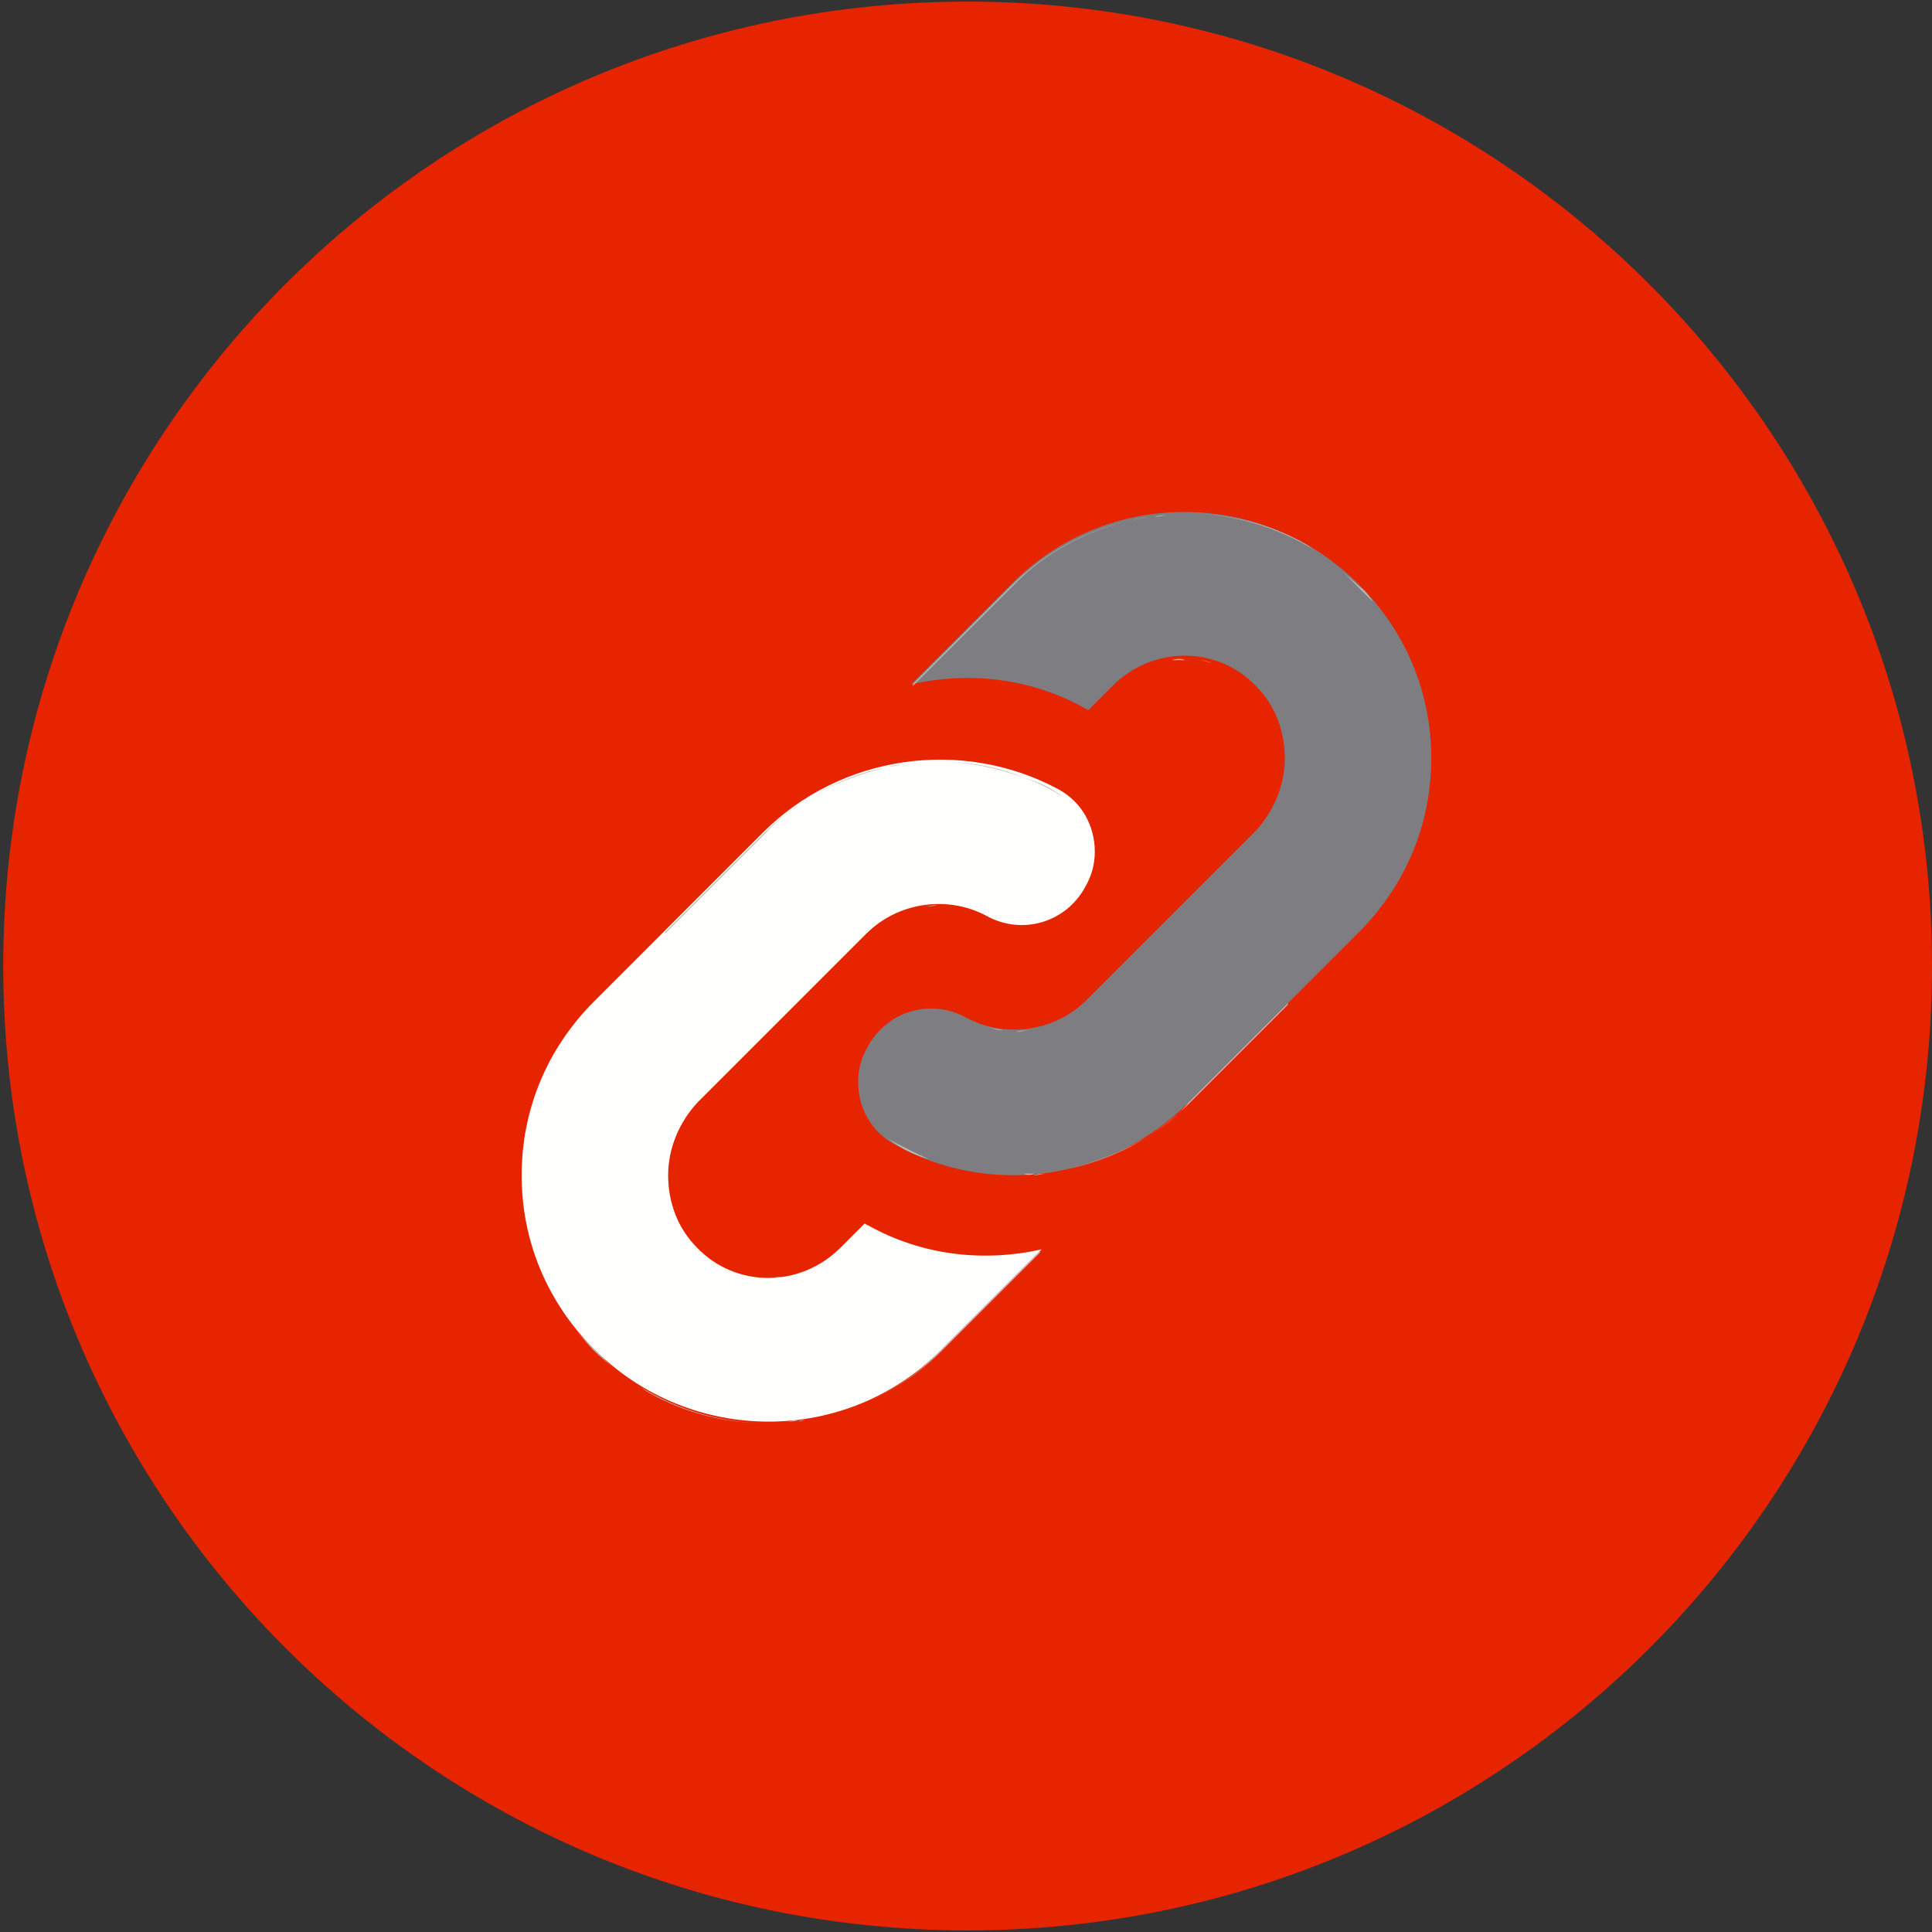 <?xml version="1.0" encoding="utf-8"?>
<!-- Generator: Adobe Illustrator 18.1.1, SVG Export Plug-In . SVG Version: 6.00 Build 0)  -->
<svg version="1.1" id="Layer_1" xmlns="http://www.w3.org/2000/svg" xmlns:xlink="http://www.w3.org/1999/xlink" x="0px" y="0px"
	 viewBox="-245 337 120 120" enable-background="new -245 337 120 120" xml:space="preserve">
<rect x="-245" y="337" width="120" height="120" fill="#333333" stroke="none"/>
<title>Group 148</title>
<g>
	<path fill="#E72400" d="M-184.9,337.1c-33.1,0-59.9,26.8-59.9,59.9c0,33.1,26.8,59.9,59.9,59.9c33.1,0,59.9-26.8,59.9-59.9
		C-125,364-151.8,337.1-184.9,337.1"/>
	<path fill="#EE5E48" d="M-183.7,390.3l-0.2,0.1l-0.9-0.8l-0.2-0.5L-183.7,390.3L-183.7,390.3z M-185,389.1v0.5h0.2L-185,389.1z"/>
	<path fill="#FEFEFD" d="M-197.6,388.7l-10.5,10.5c-2.9,2.9-4.5,6.7-4.5,10.8c0,4.1,1.6,7.9,4.5,10.8c6,6,15.7,6,21.6,0l6-6
		c0.1-0.1,0.1-0.1,0.2-0.2c-3.6,0.8-7.4,0.4-10.8-1.5c-0.1,0-0.1-0.1-0.2-0.1l-1.5,1.5c-2.5,2.5-6.5,2.5-8.9,0
		c-1.2-1.2-1.8-2.8-1.8-4.5c0-1.7,0.7-3.3,1.8-4.5l10.5-10.5c2-2,5.1-2.4,7.5-1.1c2.2,1.2,4.9,0.4,6.1-1.8c0.4-0.7,0.6-1.4,0.6-2.2
		c0-1.6-0.8-3.1-2.3-3.9C-185.3,382.8-192.8,383.9-197.6,388.7"/>
	<path fill="#7E7D82" d="M-160.6,394.9c2.9-2.9,4.5-6.7,4.5-10.8c0-4.1-1.6-7.9-4.5-10.8c-6-6-15.7-6-21.6,0l-6,6
		c-0.1,0.1-0.1,0.1-0.2,0.2c3.6-0.8,7.4-0.4,10.8,1.5c0.1,0,0.1,0.1,0.2,0.1l1.5-1.5c2.5-2.5,6.5-2.5,8.9,0c1.2,1.2,1.8,2.8,1.8,4.5
		c0,1.7-0.7,3.3-1.8,4.5l-10.5,10.5c-2,2-5.1,2.4-7.5,1.1c-2.2-1.2-4.9-0.4-6.1,1.8c-0.4,0.7-0.6,1.4-0.6,2.2c0,1.6,0.8,3.1,2.3,3.9
		c5.9,3.3,13.4,2.2,18.2-2.6L-160.6,394.9L-160.6,394.9z"/>
	<path fill="#C1BCB5" d="M-208.1,420.9c0.4,0.4,0.8,0.7,1.2,1.1l-2.3-2.3C-208.8,420.1-208.5,420.5-208.1,420.9 M-187.6,393.3
		c0.3,0,0.6-0.1,0.8-0.1C-187,393.3-187.3,393.3-187.6,393.3 M-186,393.3c-0.1,0-0.3,0-0.4,0C-186.3,393.3-186.1,393.3-186,393.3
		 M-188,393.4C-188,393.4-188,393.4-188,393.4c0.1,0,0.2,0,0.3,0C-187.8,393.4-187.9,393.4-188,393.4 M-195.4,425.2
		c-0.3,0-0.5,0.1-0.8,0.1C-195.9,425.3-195.6,425.3-195.4,425.2 M-194,425c-0.3,0.1-0.6,0.1-1,0.2C-194.6,425.1-194.3,425.1-194,425
		 M-196.9,425.4c-0.2,0-0.3,0-0.5,0C-197.2,425.4-197.1,425.4-196.9,425.4 M-196.4,416.3l-0.1,0L-196.4,416.3 M-179.4,386.2
		c-0.6-0.4-1.3-0.7-2-0.9l0,0c0.9,0.3,1.8,0.8,2.6,1.3C-179,386.5-179.2,386.3-179.4,386.2 M-197.3,416.4c-0.1,0-0.2,0-0.4,0
		C-197.6,416.4-197.4,416.4-197.3,416.4 M-198.1,416.3c-0.3,0-0.6-0.1-0.9-0.2C-198.7,416.2-198.4,416.3-198.1,416.3 M-185,393.5
		C-185,393.5-185,393.5-185,393.5L-185,393.5 M-194,425c2.8-0.6,5.4-2,7.5-4.1l6-6c0.1-0.1,0.1-0.1,0.1-0.2l-6.2,6.2
		C-188.6,423-191.2,424.4-194,425 M-182.7,401c-0.3,0-0.6-0.1-0.9-0.2C-183.3,400.9-183,400.9-182.7,401 M-171,377.9
		c0.1,0,0.3,0,0.4,0C-170.7,377.9-170.8,377.9-171,377.9 M-172.2,378c0.3,0,0.6,0,0.8,0C-171.6,377.9-171.9,377.9-172.2,378
		 M-181.9,401c-0.1,0-0.2,0-0.4,0C-182.1,401-182,401-181.9,401 M-180.9,400.9l-0.1,0L-180.9,400.9 M-173.9,407.7L-173.9,407.7
		c1-0.6,1.9-1.3,2.8-2.2l6-6c0.1-0.1,0.1-0.1,0.1-0.2l-6.2,6.2C-171.9,406.4-172.9,407.1-173.9,407.7 M-169.6,378.2L-169.6,378.2
		L-169.6,378.2 M-172.5,369c0.2,0,0.5,0,0.7,0C-172,369-172.2,369-172.5,369 M-173.7,369.1c0.1,0,0.3,0,0.4-0.1
		C-173.4,369.1-173.6,369.1-173.7,369.1 M-174.7,369.3L-174.7,369.3L-174.7,369.3 M-163.9,370.8c-2.3-1.3-4.8-1.9-7.3-1.9
		c2.7,0,5.5,0.8,7.9,2.3C-163.5,371.1-163.7,370.9-163.9,370.8 M-190.1,384.7L-190.1,384.7L-190.1,384.7 M-187.2,384.3
		c-0.2,0-0.5,0-0.7,0C-187.7,384.3-187.4,384.3-187.2,384.3"/>
	<path fill="#C1BCB5" d="M-186.7,384.3c1.8,0,3.6,0.4,5.3,1l0,0C-183.1,384.6-184.9,384.3-186.7,384.3 M-188.7,384.4l-0.4,0.1
		L-188.7,384.4 M-160.6,373.4c-0.3-0.3-0.7-0.6-1-0.9l1.9,1.9C-159.9,374.1-160.2,373.7-160.6,373.4 M-171.3,377.9
		c0.1,0,0.2,0,0.4,0C-171.1,377.9-171.2,377.9-171.3,377.9 M-183.7,400.8L-183.7,400.8L-183.7,400.8 M-170.6,378
		c0.3,0,0.6,0.1,0.9,0.2C-169.9,378.1-170.2,378-170.6,378 M-174.7,369.3c-2.8,0.6-5.4,2-7.5,4.1l-6,6c-0.1,0.1-0.1,0.1-0.1,0.2
		l6.2-6.2C-180.1,371.3-177.4,369.9-174.7,369.3 M-172.3,378l0.1,0L-172.3,378 M-174.7,369.3c0.3-0.1,0.6-0.1,1-0.2
		C-174,369.2-174.3,369.2-174.7,369.3 M-189.9,407.7c0.2,0.1,0.4,0.3,0.6,0.4c0.6,0.4,1.3,0.7,2,0.9l0,0
		C-188.2,408.6-189,408.2-189.9,407.7 M-181.1,401c-0.3,0-0.5,0.1-0.8,0.1C-181.6,401-181.4,401-181.1,401 M-173.3,369.1
		c0.3,0,0.5-0.1,0.8-0.1C-172.8,369-173,369-173.3,369.1 M-171.8,368.9c0.2,0,0.3,0,0.5,0C-171.4,368.9-171.6,368.9-171.8,368.9
		 M-182.3,401c-0.1,0-0.3,0-0.4,0C-182.5,401-182.4,401-182.3,401 M-180.6,400.9L-180.6,400.9c-0.1,0-0.2,0-0.3,0
		C-180.8,400.9-180.7,400.9-180.6,400.9 M-197.7,416.4c-0.1,0-0.3,0-0.4,0C-198,416.4-197.8,416.4-197.7,416.4 M-194,425L-194,425
		L-194,425 M-194.8,386.6L-194.8,386.6c-1,0.6-1.9,1.3-2.8,2.2l-6,6c-0.1,0.1-0.1,0.1-0.1,0.2l6.2-6.2
		C-196.7,387.9-195.8,387.2-194.8,386.6 M-196.5,416.3c-0.3,0-0.6,0.1-0.8,0.1C-197.1,416.4-196.8,416.4-196.5,416.3 M-187.6,393.3
		l-0.1,0L-187.6,393.3 M-195,425.2c-0.1,0-0.3,0-0.4,0.1L-195,425.2 M-199.1,416.1C-199.1,416.1-199,416.1-199.1,416.1
		C-199,416.1-199.1,416.1-199.1,416.1 M-186.8,393.3c0.1,0,0.2,0,0.4,0C-186.5,393.3-186.6,393.3-186.8,393.3 M-185.1,393.5
		c-0.3-0.1-0.6-0.1-0.9-0.2C-185.7,393.4-185.4,393.4-185.1,393.5 M-204.7,423.5c2.3,1.3,4.8,1.9,7.3,1.9c-2.7,0-5.5-0.8-7.9-2.3
		C-205.1,423.2-204.9,423.4-204.7,423.5 M-196.2,425.3c-0.2,0-0.5,0-0.7,0C-196.7,425.3-196.4,425.3-196.2,425.3 M-187.9,384.4
		c-0.3,0-0.5,0-0.8,0.1C-188.4,384.4-188.2,384.4-187.9,384.4 M-189.1,384.5c-0.3,0-0.6,0.1-1,0.2
		C-189.8,384.6-189.4,384.6-189.1,384.5 M-178.6,409.6c-0.3,0.1-0.6,0.1-1,0.2C-179.2,409.7-178.9,409.7-178.6,409.6 M-187.2,384.3
		c0.2,0,0.3,0,0.5,0C-186.8,384.3-187,384.3-187.2,384.3"/>
	<path fill="#C1BCB5" d="M-190.1,384.7c-1.6,0.4-3.2,1-4.7,1.9l0,0C-193.3,385.7-191.7,385-190.1,384.7 M-180,409.9
		c-0.3,0-0.5,0.1-0.8,0.1C-180.5,409.9-180.2,409.9-180,409.9 M-181.5,410c-0.2,0-0.3,0-0.5,0C-181.8,410-181.7,410-181.5,410
		 M-178.6,409.6c1.6-0.4,3.2-1,4.7-1.9c0,0,0,0,0,0C-175.3,408.6-176.9,409.2-178.6,409.6 M-187.3,409c1.7,0.6,3.5,1,5.3,1
		C-183.8,410-185.6,409.6-187.3,409L-187.3,409L-187.3,409z M-178.6,409.6L-178.6,409.6L-178.6,409.6 M-180.7,409.9
		c-0.2,0-0.5,0-0.7,0C-181.2,410-181,410-180.7,409.9 M-179.5,409.8c-0.1,0-0.3,0-0.4,0.1C-179.8,409.8-179.7,409.8-179.5,409.8"/>
</g>
</svg>
